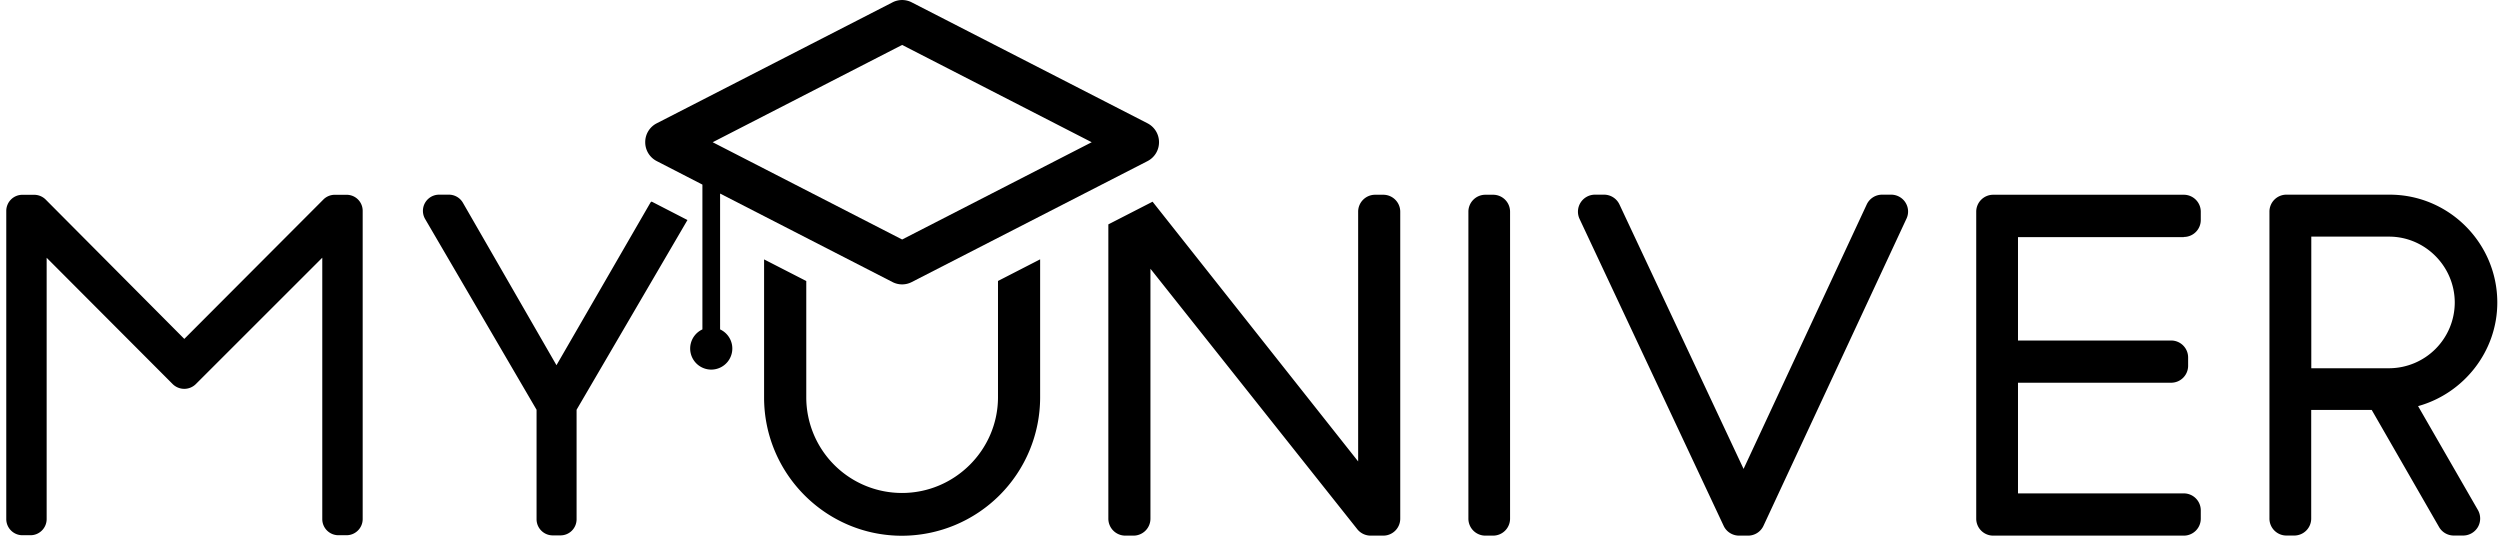 <svg fill="none" xmlns="http://www.w3.org/2000/svg" viewBox="0 0 112 24"><path d="M15.53 8.727h-.532a.715.715 0 0 0-.513.214l-6.228 6.242-6.21-6.242a.729.729 0 0 0-.512-.214h-.532c-.4 0-.722.323-.722.724v13.803c0 .401.326.724.722.724h.365c.4 0 .722-.327.722-.724V11.548l5.65 5.663a.738.738 0 0 0 1.025.004l5.673-5.67v11.71c0 .4.323.723.723.723h.365c.4 0 .722-.327.722-.724V9.451a.716.716 0 0 0-.718-.724ZM66.89 8.725h-.345a.76.76 0 0 0-.761.762v13.746a.76.76 0 0 0 .76.763h.346a.76.76 0 0 0 .761-.763V9.487a.758.758 0 0 0-.76-.762ZM85.366 9.075a.762.762 0 0 0-.645-.354h-.404a.76.76 0 0 0-.69.444l-5.515 11.842-5.56-11.846a.763.763 0 0 0-.691-.44h-.404a.763.763 0 0 0-.691 1.09l6.453 13.745c.124.269.396.44.691.44h.404a.76.76 0 0 0 .691-.443l6.4-13.746a.746.746 0 0 0-.04-.732ZM97.834 10.616a.76.76 0 0 0 .761-.763v-.366a.76.76 0 0 0-.76-.762h-8.54a.76.76 0 0 0-.76.762v13.746a.76.76 0 0 0 .76.763h8.54a.76.76 0 0 0 .76-.763v-.366a.76.76 0 0 0-.76-.763h-7.429v-4.958h6.861a.76.76 0 0 0 .761-.762v-.366a.76.76 0 0 0-.76-.763h-6.862v-4.631h7.428v-.008ZM108.33 18.194c2.039-.565 3.549-2.444 3.549-4.64 0-2.661-2.163-4.833-4.822-4.833h-4.625a.76.76 0 0 0-.761.763V23.23a.76.76 0 0 0 .761.762h.349a.76.76 0 0 0 .761-.762v-4.865h2.711l3.017 5.246a.76.76 0 0 0 .66.381h.419a.769.769 0 0 0 .661-.381.769.769 0 0 0 0-.763l-2.68-4.654Zm-4.788-7.593h3.515c1.607.016 2.916 1.343 2.916 2.958a2.949 2.949 0 0 1-2.913 2.938h-3.514V10.6h-.004ZM44.71 12.586v5.234c-.015 2.35-1.945 4.265-4.302 4.265a4.286 4.286 0 0 1-4.287-4.277V12.59l-1.89-.969v6.188c0 3.413 2.768 6.192 6.173 6.192a6.201 6.201 0 0 0 6.194-6.192v-6.191l-1.887.969ZM29.19 9.029c-.015.02-.043.03-.054.054l-4.206 7.278-4.19-7.274a.724.724 0 0 0-.628-.366h-.44a.725.725 0 0 0-.624 1.094l4.99 8.542v4.904c0 .4.326.724.722.724h.35c.4 0 .721-.323.721-.724v-4.904l4.967-8.5-1.608-.828ZM61.97 8.725h-.364a.76.76 0 0 0-.761.762v11.185l-9.21-11.636-1.981 1.016v13.18a.76.76 0 0 0 .76.764h.366a.76.76 0 0 0 .76-.763V12.04l9.266 11.668a.765.765 0 0 0 .598.288h.567a.76.76 0 0 0 .76-.763V9.487a.76.76 0 0 0-.76-.762Z" fill="#000"/><path d="M51.413 5.526 40.846.106a.936.936 0 0 0-.862 0l-10.566 5.42a.944.944 0 0 0-.512.845c0 .358.198.68.512.844l2.05 1.055v6.487a.944.944 0 1 0 .792 0V8.671l7.724 3.965a.939.939 0 0 0 .862 0l10.566-5.42a.949.949 0 0 0 .512-.845.949.949 0 0 0-.512-.845ZM40.416 10.73l-8.488-4.358 8.488-4.359 8.492 4.359-8.492 4.358Z" fill="#000"/></svg>